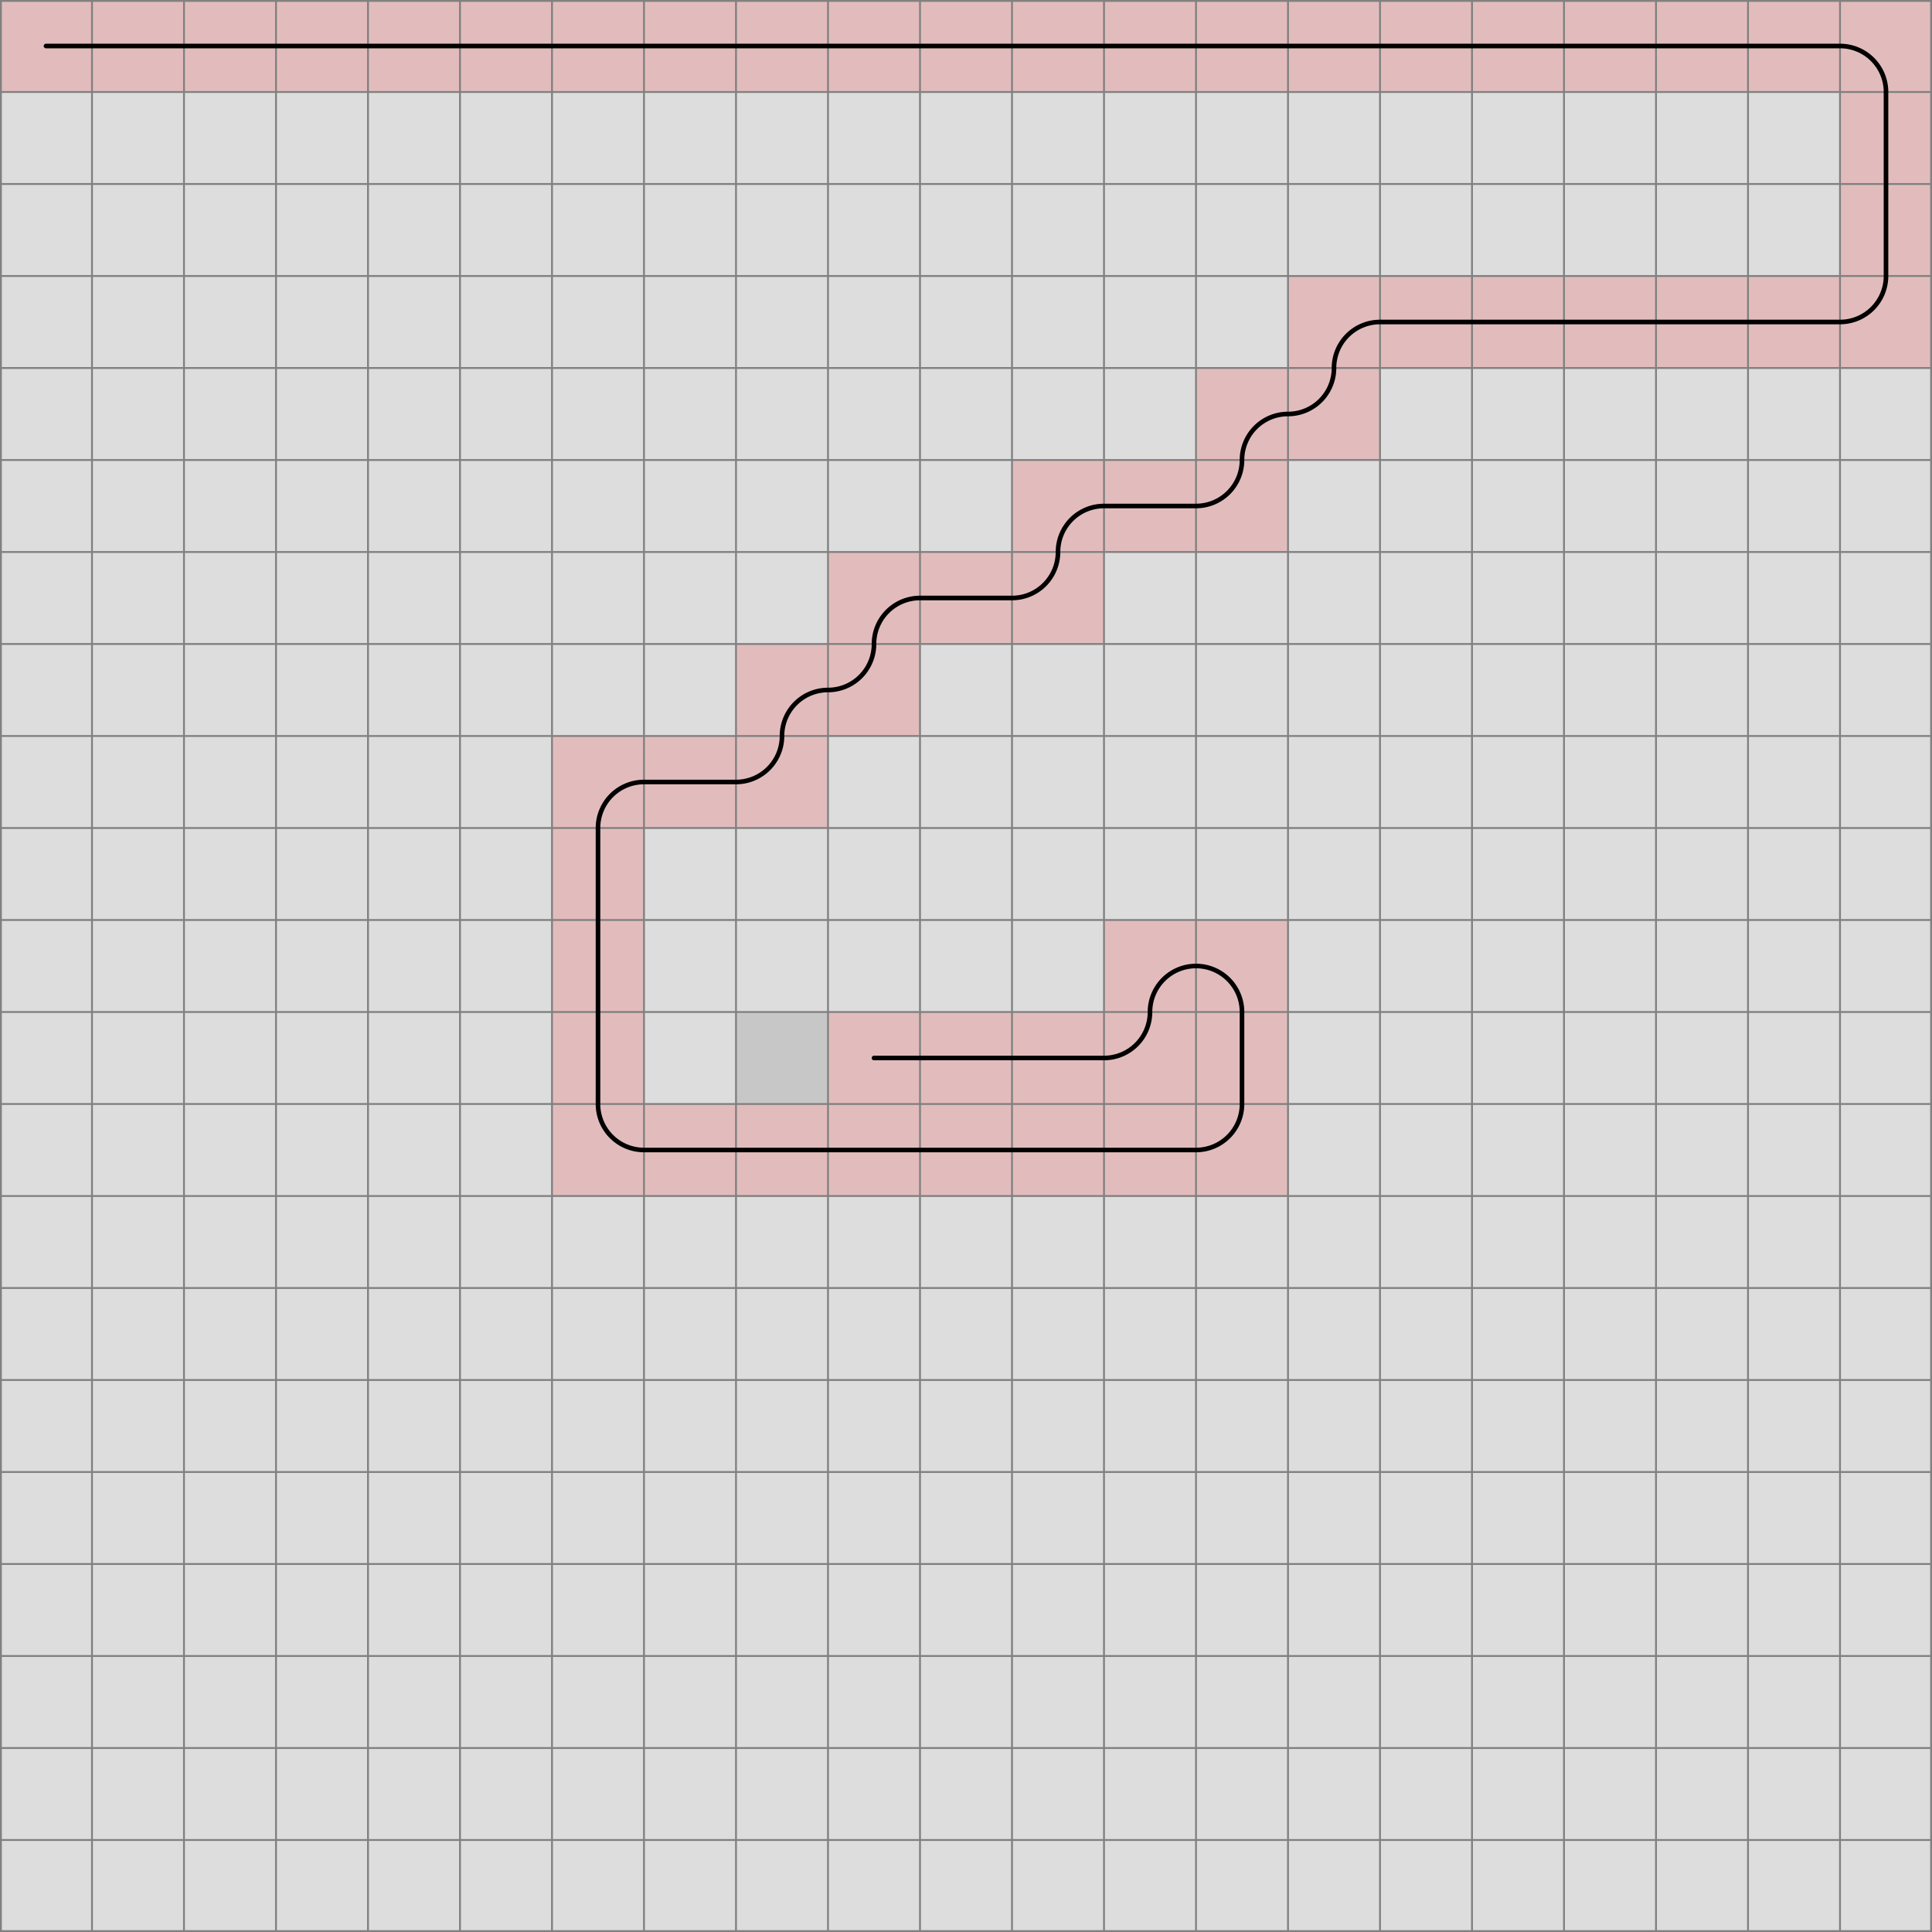 <svg xmlns="http://www.w3.org/2000/svg" viewBox="0 0 21 21">
	<path d="M0,0 h21 v21 h-21 z" fill="#dddddd" />
	<rect width="1" height="1" x="0" y="0" fill="#e2bcbc" fill-opacity="1" />
	<rect width="1" height="1" x="1" y="0" fill="#e2bcbc" fill-opacity="1" />
	<rect width="1" height="1" x="2" y="0" fill="#e2bcbc" fill-opacity="1" />
	<rect width="1" height="1" x="3" y="0" fill="#e2bcbc" fill-opacity="1" />
	<rect width="1" height="1" x="4" y="0" fill="#e2bcbc" fill-opacity="1" />
	<rect width="1" height="1" x="5" y="0" fill="#e2bcbc" fill-opacity="1" />
	<rect width="1" height="1" x="6" y="0" fill="#e2bcbc" fill-opacity="1" />
	<rect width="1" height="1" x="7" y="0" fill="#e2bcbc" fill-opacity="1" />
	<rect width="1" height="1" x="8" y="0" fill="#e2bcbc" fill-opacity="1" />
	<rect width="1" height="1" x="9" y="0" fill="#e2bcbc" fill-opacity="1" />
	<rect width="1" height="1" x="10" y="0" fill="#e2bcbc" fill-opacity="1" />
	<rect width="1" height="1" x="11" y="0" fill="#e2bcbc" fill-opacity="1" />
	<rect width="1" height="1" x="12" y="0" fill="#e2bcbc" fill-opacity="1" />
	<rect width="1" height="1" x="13" y="0" fill="#e2bcbc" fill-opacity="1" />
	<rect width="1" height="1" x="14" y="0" fill="#e2bcbc" fill-opacity="1" />
	<rect width="1" height="1" x="15" y="0" fill="#e2bcbc" fill-opacity="1" />
	<rect width="1" height="1" x="16" y="0" fill="#e2bcbc" fill-opacity="1" />
	<rect width="1" height="1" x="17" y="0" fill="#e2bcbc" fill-opacity="1" />
	<rect width="1" height="1" x="18" y="0" fill="#e2bcbc" fill-opacity="1" />
	<rect width="1" height="1" x="19" y="0" fill="#e2bcbc" fill-opacity="1" />
	<rect width="1" height="1" x="20" y="0" fill="#e2bcbc" fill-opacity="1" />
	<rect width="1" height="1" x="20" y="1" fill="#e2bcbc" fill-opacity="1" />
	<rect width="1" height="1" x="20" y="2" fill="#e2bcbc" fill-opacity="1" />
	<rect width="1" height="1" x="20" y="3" fill="#e2bcbc" fill-opacity="1" />
	<rect width="1" height="1" x="19" y="3" fill="#e2bcbc" fill-opacity="1" />
	<rect width="1" height="1" x="18" y="3" fill="#e2bcbc" fill-opacity="1" />
	<rect width="1" height="1" x="17" y="3" fill="#e2bcbc" fill-opacity="1" />
	<rect width="1" height="1" x="16" y="3" fill="#e2bcbc" fill-opacity="1" />
	<rect width="1" height="1" x="15" y="3" fill="#e2bcbc" fill-opacity="1" />
	<rect width="1" height="1" x="14" y="3" fill="#e2bcbc" fill-opacity="1" />
	<rect width="1" height="1" x="14" y="4" fill="#e2bcbc" fill-opacity="1" />
	<rect width="1" height="1" x="13" y="4" fill="#e2bcbc" fill-opacity="1" />
	<rect width="1" height="1" x="13" y="5" fill="#e2bcbc" fill-opacity="1" />
	<rect width="1" height="1" x="12" y="5" fill="#e2bcbc" fill-opacity="1" />
	<rect width="1" height="1" x="11" y="5" fill="#e2bcbc" fill-opacity="1" />
	<rect width="1" height="1" x="11" y="6" fill="#e2bcbc" fill-opacity="1" />
	<rect width="1" height="1" x="10" y="6" fill="#e2bcbc" fill-opacity="1" />
	<rect width="1" height="1" x="9" y="6" fill="#e2bcbc" fill-opacity="1" />
	<rect width="1" height="1" x="9" y="7" fill="#e2bcbc" fill-opacity="1" />
	<rect width="1" height="1" x="8" y="7" fill="#e2bcbc" fill-opacity="1" />
	<rect width="1" height="1" x="8" y="8" fill="#e2bcbc" fill-opacity="1" />
	<rect width="1" height="1" x="7" y="8" fill="#e2bcbc" fill-opacity="1" />
	<rect width="1" height="1" x="6" y="8" fill="#e2bcbc" fill-opacity="1" />
	<rect width="1" height="1" x="6" y="9" fill="#e2bcbc" fill-opacity="1" />
	<rect width="1" height="1" x="6" y="10" fill="#e2bcbc" fill-opacity="1" />
	<rect width="1" height="1" x="6" y="11" fill="#e2bcbc" fill-opacity="1" />
	<rect width="1" height="1" x="6" y="12" fill="#e2bcbc" fill-opacity="1" />
	<rect width="1" height="1" x="7" y="12" fill="#e2bcbc" fill-opacity="1" />
	<rect width="1" height="1" x="8" y="12" fill="#e2bcbc" fill-opacity="1" />
	<rect width="1" height="1" x="9" y="12" fill="#e2bcbc" fill-opacity="1" />
	<rect width="1" height="1" x="10" y="12" fill="#e2bcbc" fill-opacity="1" />
	<rect width="1" height="1" x="11" y="12" fill="#e2bcbc" fill-opacity="1" />
	<rect width="1" height="1" x="12" y="12" fill="#e2bcbc" fill-opacity="1" />
	<rect width="1" height="1" x="13" y="12" fill="#e2bcbc" fill-opacity="1" />
	<rect width="1" height="1" x="13" y="11" fill="#e2bcbc" fill-opacity="1" />
	<rect width="1" height="1" x="13" y="10" fill="#e2bcbc" fill-opacity="1" />
	<rect width="1" height="1" x="12" y="10" fill="#e2bcbc" fill-opacity="1" />
	<rect width="1" height="1" x="12" y="11" fill="#e2bcbc" fill-opacity="1" />
	<rect width="1" height="1" x="11" y="11" fill="#e2bcbc" fill-opacity="1" />
	<rect width="1" height="1" x="10" y="11" fill="#e2bcbc" fill-opacity="1" />
	<rect width="1" height="1" x="9" y="11" fill="#e2bcbc" fill-opacity="1" />
	<rect width="1" height="1" x="8" y="11" fill="#000000" fill-opacity="0.1" />
	<path fill="transparent" stroke="gray" stroke-width="0.02" d="M 0.01 0 v 21" />
	<path fill="transparent" stroke="gray" stroke-width="0.02" d="M 0 0.01 h 21" />
	<path fill="transparent" stroke="gray" stroke-width="0.02" d="M 1 0 v 21" />
	<path fill="transparent" stroke="gray" stroke-width="0.02" d="M 0 1 h 21" />
	<path fill="transparent" stroke="gray" stroke-width="0.02" d="M 2 0 v 21" />
	<path fill="transparent" stroke="gray" stroke-width="0.02" d="M 0 2 h 21" />
	<path fill="transparent" stroke="gray" stroke-width="0.02" d="M 3 0 v 21" />
	<path fill="transparent" stroke="gray" stroke-width="0.02" d="M 0 3 h 21" />
	<path fill="transparent" stroke="gray" stroke-width="0.02" d="M 4 0 v 21" />
	<path fill="transparent" stroke="gray" stroke-width="0.02" d="M 0 4 h 21" />
	<path fill="transparent" stroke="gray" stroke-width="0.02" d="M 5 0 v 21" />
	<path fill="transparent" stroke="gray" stroke-width="0.02" d="M 0 5 h 21" />
	<path fill="transparent" stroke="gray" stroke-width="0.02" d="M 6 0 v 21" />
	<path fill="transparent" stroke="gray" stroke-width="0.02" d="M 0 6 h 21" />
	<path fill="transparent" stroke="gray" stroke-width="0.02" d="M 7 0 v 21" />
	<path fill="transparent" stroke="gray" stroke-width="0.02" d="M 0 7 h 21" />
	<path fill="transparent" stroke="gray" stroke-width="0.02" d="M 8 0 v 21" />
	<path fill="transparent" stroke="gray" stroke-width="0.02" d="M 0 8 h 21" />
	<path fill="transparent" stroke="gray" stroke-width="0.02" d="M 9 0 v 21" />
	<path fill="transparent" stroke="gray" stroke-width="0.02" d="M 0 9 h 21" />
	<path fill="transparent" stroke="gray" stroke-width="0.02" d="M 10 0 v 21" />
	<path fill="transparent" stroke="gray" stroke-width="0.02" d="M 0 10 h 21" />
	<path fill="transparent" stroke="gray" stroke-width="0.02" d="M 11 0 v 21" />
	<path fill="transparent" stroke="gray" stroke-width="0.02" d="M 0 11 h 21" />
	<path fill="transparent" stroke="gray" stroke-width="0.02" d="M 12 0 v 21" />
	<path fill="transparent" stroke="gray" stroke-width="0.02" d="M 0 12 h 21" />
	<path fill="transparent" stroke="gray" stroke-width="0.02" d="M 13 0 v 21" />
	<path fill="transparent" stroke="gray" stroke-width="0.02" d="M 0 13 h 21" />
	<path fill="transparent" stroke="gray" stroke-width="0.02" d="M 14 0 v 21" />
	<path fill="transparent" stroke="gray" stroke-width="0.02" d="M 0 14 h 21" />
	<path fill="transparent" stroke="gray" stroke-width="0.02" d="M 15 0 v 21" />
	<path fill="transparent" stroke="gray" stroke-width="0.02" d="M 0 15 h 21" />
	<path fill="transparent" stroke="gray" stroke-width="0.02" d="M 16 0 v 21" />
	<path fill="transparent" stroke="gray" stroke-width="0.02" d="M 0 16 h 21" />
	<path fill="transparent" stroke="gray" stroke-width="0.02" d="M 17 0 v 21" />
	<path fill="transparent" stroke="gray" stroke-width="0.02" d="M 0 17 h 21" />
	<path fill="transparent" stroke="gray" stroke-width="0.02" d="M 18 0 v 21" />
	<path fill="transparent" stroke="gray" stroke-width="0.02" d="M 0 18 h 21" />
	<path fill="transparent" stroke="gray" stroke-width="0.02" d="M 19 0 v 21" />
	<path fill="transparent" stroke="gray" stroke-width="0.02" d="M 0 19 h 21" />
	<path fill="transparent" stroke="gray" stroke-width="0.02" d="M 20 0 v 21" />
	<path fill="transparent" stroke="gray" stroke-width="0.02" d="M 0 20 h 21" />
	<path fill="transparent" stroke="gray" stroke-width="0.02" d="M 20.99 0 v 21" />
	<path fill="transparent" stroke="gray" stroke-width="0.02" d="M 0 20.99 h 21" />
	<path d="M 0.5 0.5
L 1 0.5
L 2 0.5
L 3 0.5
L 4 0.5
L 5 0.5
L 6 0.5
L 7 0.5
L 8 0.5
L 9 0.5
L 10 0.5
L 11 0.5
L 12 0.5
L 13 0.5
L 14 0.5
L 15 0.5
L 16 0.5
L 17 0.5
L 18 0.5
L 19 0.5
L 20 0.5
A 0.5 0.5 0 0 1 20.5 1
L 20.5 2
L 20.5 3
A 0.5 0.5 0 0 1 20 3.5
L 19 3.5
L 18 3.5
L 17 3.5
L 16 3.5
L 15 3.5
A 0.5 0.5 0 0 0 14.5 4
A 0.5 0.5 0 0 1 14 4.5
A 0.5 0.5 0 0 0 13.5 5
A 0.5 0.5 0 0 1 13 5.5
L 12 5.5
A 0.5 0.5 0 0 0 11.5 6
A 0.5 0.5 0 0 1 11 6.5
L 10 6.5
A 0.5 0.5 0 0 0 9.5 7
A 0.5 0.5 0 0 1 9 7.5
A 0.5 0.5 0 0 0 8.5 8
A 0.5 0.5 0 0 1 8 8.5
L 7 8.5
A 0.5 0.5 0 0 0 6.5 9
L 6.5 10
L 6.5 11
L 6.5 12
A 0.5 0.5 0 0 0 7 12.5
L 8 12.5
L 9 12.5
L 10 12.5
L 11 12.5
L 12 12.5
L 13 12.5
A 0.5 0.5 0 0 0 13.5 12
L 13.5 11
A 0.5 0.5 0 0 0 13 10.5
A 0.5 0.5 0 0 0 12.5 11
A 0.5 0.5 0 0 1 12 11.5
L 11 11.5
L 10 11.5
L 9.5 11.5" fill="white" fill-opacity="0" stroke="black" stroke-width="0.05" stroke-linecap="round" />
</svg>